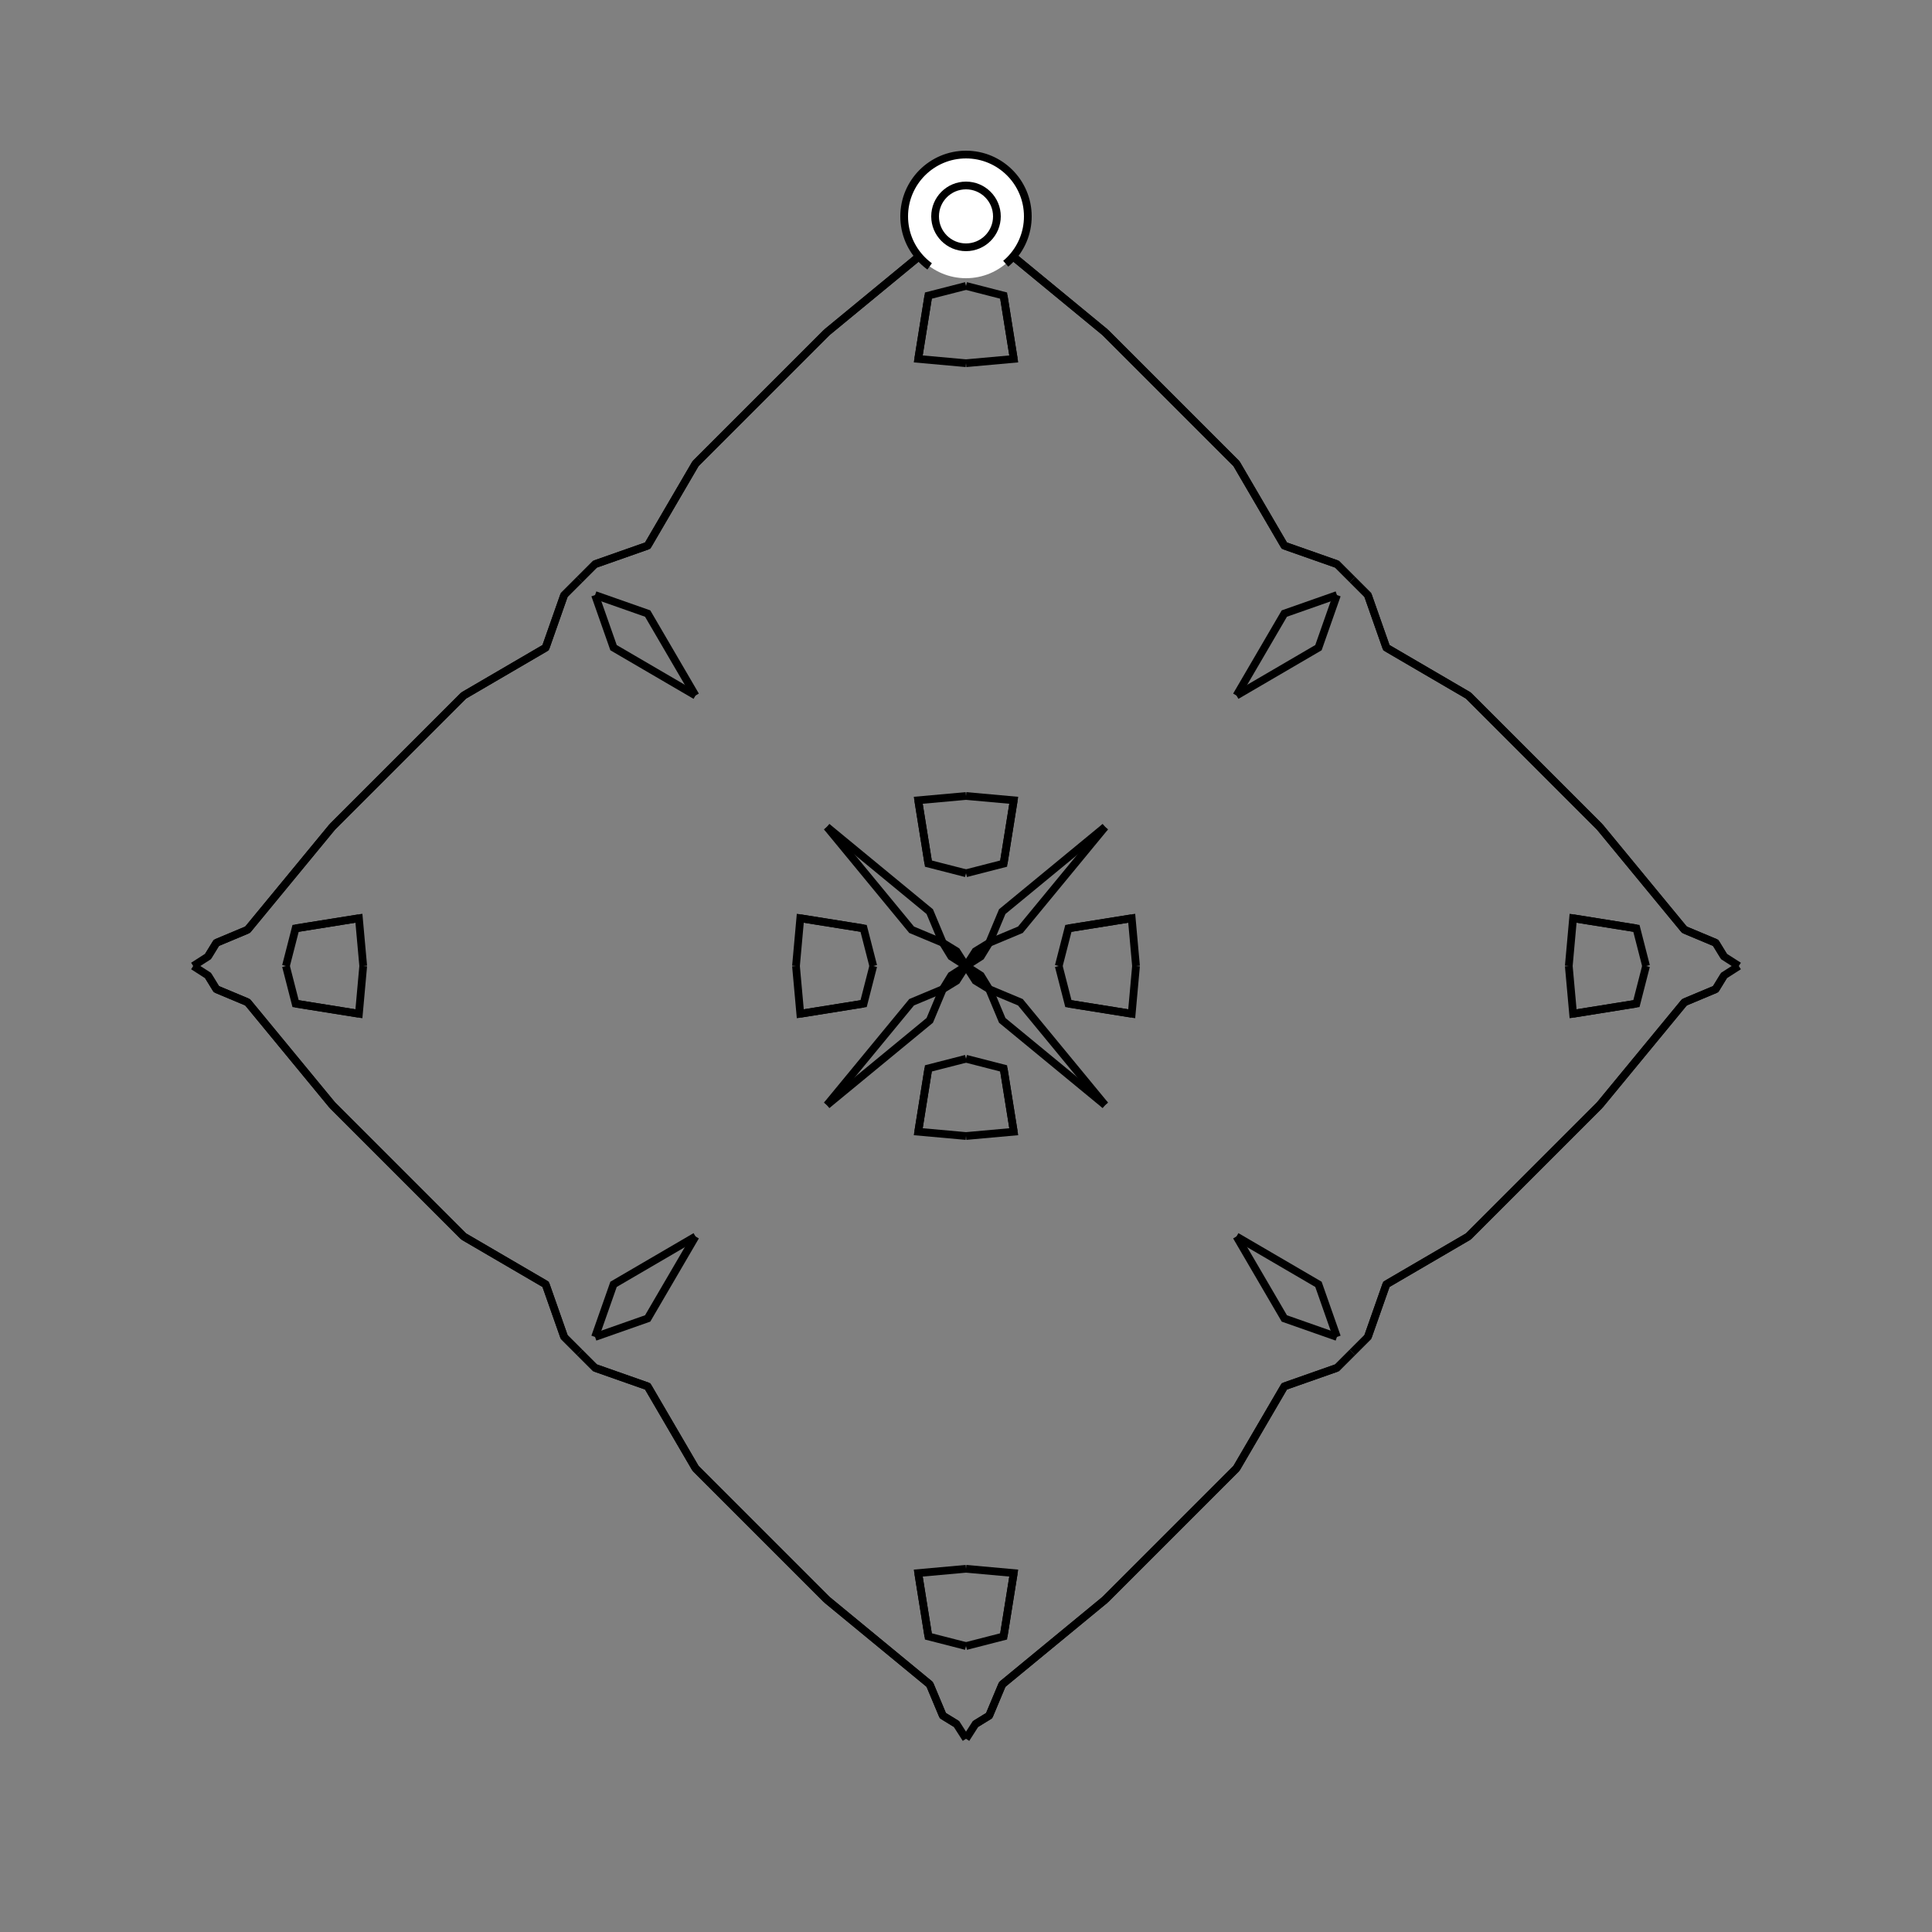 <?xml version="1.0" encoding="UTF-8"?>
<svg xmlns="http://www.w3.org/2000/svg" xmlns:xlink="http://www.w3.org/1999/xlink"
     width="250" height="250" viewBox="-125.0 -125.0 250 250">
<rect x="-125.0" y="-125.0" width="250" height="250" fill="#808080" stroke="none"/>
<defs>
</defs>
<path d="M12.0,-0.0 L13.249,-4.868 L21.443,-6.18" fill-opacity="0" stroke="black" stroke-width="1" />
<path d="M12.0,-0.0 L13.249,4.868 L21.443,6.18" fill-opacity="0" stroke="black" stroke-width="1" />
<path d="M13.249,-4.868 L21.443,-6.18 L22.0,-0.0" fill-opacity="0" stroke="black" stroke-width="1" />
<path d="M13.249,4.868 L21.443,6.18 L22.0,-0.0" fill-opacity="0" stroke="black" stroke-width="1" />
<path d="M50.0,50.0 L48.0,52.0 L41.193,54.393" fill-opacity="0" stroke="black" stroke-width="1" />
<path d="M50.0,-50.0 L48.0,-52.0 L41.193,-54.393" fill-opacity="0" stroke="black" stroke-width="1" />
<path d="M48.0,-48.0 L45.607,-41.193 L35.0,-35.0" fill-opacity="0" stroke="black" stroke-width="1" />
<path d="M48.0,48.0 L45.607,41.193 L35.0,35.0" fill-opacity="0" stroke="black" stroke-width="1" />
<path d="M41.193,54.393 L35.0,65.0 L33.0,67.0" fill-opacity="0" stroke="black" stroke-width="1" />
<path d="M41.193,-54.393 L35.0,-65.0 L33.0,-67.0" fill-opacity="0" stroke="black" stroke-width="1" />
<path d="M35.0,65.0 L33.0,67.0 L32.0,68.0" fill-opacity="0" stroke="black" stroke-width="1" />
<path d="M35.0,-65.0 L33.0,-67.0 L32.0,-68.0" fill-opacity="0" stroke="black" stroke-width="1" />
<path d="M33.0,67.0 L32.0,68.0 L20.0,80.0" fill-opacity="0" stroke="black" stroke-width="1" />
<path d="M33.0,-67.0 L32.0,-68.0 L20.0,-80.0" fill-opacity="0" stroke="black" stroke-width="1" />
<path d="M32.0,68.0 L20.0,80.0 L18.0,82.0" fill-opacity="0" stroke="black" stroke-width="1" />
<path d="M32.0,-68.0 L20.0,-80.0 L18.0,-82.0" fill-opacity="0" stroke="black" stroke-width="1" />
<path d="M20.0,80.0 L18.0,82.0 L4.69,92.964" fill-opacity="0" stroke="black" stroke-width="1" />
<path d="M20.0,-80.0 L18.0,-82.0 L4.69,-92.964" fill-opacity="0" stroke="black" stroke-width="1" />
<path d="M18.0,-18.0 L7.036,-4.69 L3.0,-3.0" fill-opacity="0" stroke="black" stroke-width="1" />
<path d="M18.0,18.0 L7.036,4.69 L3.0,3.0" fill-opacity="0" stroke="black" stroke-width="1" />
<path d="M4.69,92.964 L3.0,97.0 L1.227,98.088" fill-opacity="0" stroke="black" stroke-width="1" />
<path d="M4.69,-92.964 L3.0,-97.0 L1.227,-98.088" fill-opacity="0" stroke="black" stroke-width="1" />
<path d="M3.0,-3.0 L1.912,-1.227 L0.0,-0.0" fill-opacity="0" stroke="black" stroke-width="1" />
<path d="M3.0,3.0 L1.912,1.227 L0.0,-0.0" fill-opacity="0" stroke="black" stroke-width="1" />
<path d="M-12.0,-0.0 L-13.249,-4.868 L-21.443,-6.18" fill-opacity="0" stroke="black" stroke-width="1" />
<path d="M-12.0,-0.0 L-13.249,4.868 L-21.443,6.18" fill-opacity="0" stroke="black" stroke-width="1" />
<path d="M-13.249,-4.868 L-21.443,-6.18 L-22.0,-0.0" fill-opacity="0" stroke="black" stroke-width="1" />
<path d="M-13.249,4.868 L-21.443,6.18 L-22.0,-0.0" fill-opacity="0" stroke="black" stroke-width="1" />
<path d="M-50.0,50.0 L-48.0,52.0 L-41.193,54.393" fill-opacity="0" stroke="black" stroke-width="1" />
<path d="M-50.0,-50.0 L-48.0,-52.0 L-41.193,-54.393" fill-opacity="0" stroke="black" stroke-width="1" />
<path d="M-48.0,-48.0 L-45.607,-41.193 L-35.0,-35.0" fill-opacity="0" stroke="black" stroke-width="1" />
<path d="M-48.0,48.0 L-45.607,41.193 L-35.0,35.0" fill-opacity="0" stroke="black" stroke-width="1" />
<path d="M-41.193,54.393 L-35.0,65.0 L-33.0,67.0" fill-opacity="0" stroke="black" stroke-width="1" />
<path d="M-41.193,-54.393 L-35.0,-65.0 L-33.0,-67.0" fill-opacity="0" stroke="black" stroke-width="1" />
<path d="M-35.0,65.0 L-33.0,67.0 L-32.0,68.0" fill-opacity="0" stroke="black" stroke-width="1" />
<path d="M-35.0,-65.0 L-33.0,-67.0 L-32.0,-68.0" fill-opacity="0" stroke="black" stroke-width="1" />
<path d="M-33.0,67.0 L-32.0,68.0 L-20.0,80.0" fill-opacity="0" stroke="black" stroke-width="1" />
<path d="M-33.0,-67.0 L-32.0,-68.0 L-20.0,-80.0" fill-opacity="0" stroke="black" stroke-width="1" />
<path d="M-32.0,68.0 L-20.0,80.0 L-18.0,82.0" fill-opacity="0" stroke="black" stroke-width="1" />
<path d="M-32.0,-68.0 L-20.0,-80.0 L-18.0,-82.0" fill-opacity="0" stroke="black" stroke-width="1" />
<path d="M-20.0,80.0 L-18.0,82.0 L-4.69,92.964" fill-opacity="0" stroke="black" stroke-width="1" />
<path d="M-20.0,-80.0 L-18.0,-82.0 L-4.69,-92.964" fill-opacity="0" stroke="black" stroke-width="1" />
<path d="M-18.0,-18.0 L-7.036,-4.69 L-3.0,-3.0" fill-opacity="0" stroke="black" stroke-width="1" />
<path d="M-18.0,18.0 L-7.036,4.69 L-3.0,3.0" fill-opacity="0" stroke="black" stroke-width="1" />
<path d="M-4.69,92.964 L-3.0,97.0 L-1.227,98.088" fill-opacity="0" stroke="black" stroke-width="1" />
<path d="M-4.69,-92.964 L-3.0,-97.0 L-1.227,-98.088" fill-opacity="0" stroke="black" stroke-width="1" />
<path d="M-3.0,-3.0 L-1.912,-1.227 L0.0,-0.0" fill-opacity="0" stroke="black" stroke-width="1" />
<path d="M-3.0,3.0 L-1.912,1.227 L0.0,-0.0" fill-opacity="0" stroke="black" stroke-width="1" />
<path d="M88.0,-0.0 L86.751,4.868 L78.557,6.18" fill-opacity="0" stroke="black" stroke-width="1" />
<path d="M88.0,-0.0 L86.751,-4.868 L78.557,-6.18" fill-opacity="0" stroke="black" stroke-width="1" />
<path d="M86.751,4.868 L78.557,6.18 L78.0,-0.0" fill-opacity="0" stroke="black" stroke-width="1" />
<path d="M86.751,-4.868 L78.557,-6.18 L78.0,-0.0" fill-opacity="0" stroke="black" stroke-width="1" />
<path d="M50.0,50.0 L52.0,48.0 L54.393,41.193" fill-opacity="0" stroke="black" stroke-width="1" />
<path d="M50.0,-50.0 L52.0,-48.0 L54.393,-41.193" fill-opacity="0" stroke="black" stroke-width="1" />
<path d="M52.0,48.0 L54.393,41.193 L65.0,35.0" fill-opacity="0" stroke="black" stroke-width="1" />
<path d="M52.0,-48.0 L54.393,-41.193 L65.0,-35.0" fill-opacity="0" stroke="black" stroke-width="1" />
<path d="M54.393,41.193 L65.0,35.0 L67.0,33.0" fill-opacity="0" stroke="black" stroke-width="1" />
<path d="M54.393,-41.193 L65.0,-35.0 L67.0,-33.0" fill-opacity="0" stroke="black" stroke-width="1" />
<path d="M65.0,35.0 L67.0,33.0 L68.0,32.0" fill-opacity="0" stroke="black" stroke-width="1" />
<path d="M65.0,-35.0 L67.0,-33.0 L68.0,-32.0" fill-opacity="0" stroke="black" stroke-width="1" />
<path d="M67.0,33.0 L68.0,32.0 L80.0,20.0" fill-opacity="0" stroke="black" stroke-width="1" />
<path d="M67.0,-33.0 L68.0,-32.0 L80.0,-20.0" fill-opacity="0" stroke="black" stroke-width="1" />
<path d="M68.0,32.0 L80.0,20.0 L82.0,18.0" fill-opacity="0" stroke="black" stroke-width="1" />
<path d="M68.0,-32.0 L80.0,-20.0 L82.0,-18.0" fill-opacity="0" stroke="black" stroke-width="1" />
<path d="M80.0,20.0 L82.0,18.0 L92.964,4.69" fill-opacity="0" stroke="black" stroke-width="1" />
<path d="M80.0,-20.0 L82.0,-18.0 L92.964,-4.69" fill-opacity="0" stroke="black" stroke-width="1" />
<path d="M82.0,18.0 L92.964,4.69 L97.0,3.0" fill-opacity="0" stroke="black" stroke-width="1" />
<path d="M82.0,-18.0 L92.964,-4.69 L97.0,-3.0" fill-opacity="0" stroke="black" stroke-width="1" />
<path d="M92.964,4.69 L97.0,3.0 L98.088,1.227" fill-opacity="0" stroke="black" stroke-width="1" />
<path d="M92.964,-4.69 L97.0,-3.0 L98.088,-1.227" fill-opacity="0" stroke="black" stroke-width="1" />
<path d="M97.0,3.0 L98.088,1.227 L100.0,-0.0" fill-opacity="0" stroke="black" stroke-width="1" />
<path d="M97.0,-3.0 L98.088,-1.227 L100.0,-0.0" fill-opacity="0" stroke="black" stroke-width="1" />
<path d="M0.0,-12.0 L4.868,-13.249 L6.18,-21.443" fill-opacity="0" stroke="black" stroke-width="1" />
<path d="M0.0,12.0 L4.868,13.249 L6.18,21.443" fill-opacity="0" stroke="black" stroke-width="1" />
<path d="M0.0,88.0 L4.868,86.751 L6.18,78.557" fill-opacity="0" stroke="black" stroke-width="1" />
<path d="M0.0,-88.0 L4.868,-86.751 L6.18,-78.557" fill-opacity="0" stroke="black" stroke-width="1" />
<path d="M4.868,-13.249 L6.18,-21.443 L0.0,-22.0" fill-opacity="0" stroke="black" stroke-width="1" />
<path d="M4.868,13.249 L6.18,21.443 L0.0,22.0" fill-opacity="0" stroke="black" stroke-width="1" />
<path d="M4.868,86.751 L6.18,78.557 L0.0,78.0" fill-opacity="0" stroke="black" stroke-width="1" />
<path d="M4.868,-86.751 L6.18,-78.557 L0.0,-78.0" fill-opacity="0" stroke="black" stroke-width="1" />
<path d="M48.0,-48.0 L41.193,-45.607 L35.0,-35.0" fill-opacity="0" stroke="black" stroke-width="1" />
<path d="M48.0,48.0 L41.193,45.607 L35.0,35.0" fill-opacity="0" stroke="black" stroke-width="1" />
<path d="M48.0,52.0 L41.193,54.393 L35.0,65.0" fill-opacity="0" stroke="black" stroke-width="1" />
<path d="M48.0,-52.0 L41.193,-54.393 L35.0,-65.0" fill-opacity="0" stroke="black" stroke-width="1" />
<path d="M18.0,-18.0 L4.69,-7.036 L3.0,-3.0" fill-opacity="0" stroke="black" stroke-width="1" />
<path d="M18.0,18.0 L4.69,7.036 L3.0,3.0" fill-opacity="0" stroke="black" stroke-width="1" />
<path d="M18.0,82.0 L4.69,92.964 L3.0,97.0" fill-opacity="0" stroke="black" stroke-width="1" />
<path d="M18.0,-82.0 L4.69,-92.964 L3.0,-97.0" fill-opacity="0" stroke="black" stroke-width="1" />
<path d="M3.0,-3.0 L1.227,-1.912 L0.0,-0.0" fill-opacity="0" stroke="black" stroke-width="1" />
<path d="M3.0,3.0 L1.227,1.912 L0.0,-0.0" fill-opacity="0" stroke="black" stroke-width="1" />
<path d="M3.0,97.0 L1.227,98.088 L0.0,100.0" fill-opacity="0" stroke="black" stroke-width="1" />
<path d="M3.0,-97.0 L1.227,-98.088 L0.0,-100.0" fill-opacity="0" stroke="black" stroke-width="1" />
<path d="M0.0,88.0 L-4.868,86.751 L-6.18,78.557" fill-opacity="0" stroke="black" stroke-width="1" />
<path d="M0.0,-12.0 L-4.868,-13.249 L-6.18,-21.443" fill-opacity="0" stroke="black" stroke-width="1" />
<path d="M0.0,12.0 L-4.868,13.249 L-6.18,21.443" fill-opacity="0" stroke="black" stroke-width="1" />
<path d="M0.0,-88.0 L-4.868,-86.751 L-6.18,-78.557" fill-opacity="0" stroke="black" stroke-width="1" />
<path d="M-4.868,86.751 L-6.18,78.557 L0.0,78.0" fill-opacity="0" stroke="black" stroke-width="1" />
<path d="M-4.868,-13.249 L-6.18,-21.443 L0.0,-22.0" fill-opacity="0" stroke="black" stroke-width="1" />
<path d="M-4.868,13.249 L-6.18,21.443 L0.0,22.0" fill-opacity="0" stroke="black" stroke-width="1" />
<path d="M-4.868,-86.751 L-6.18,-78.557 L0.0,-78.0" fill-opacity="0" stroke="black" stroke-width="1" />
<path d="M-48.0,52.0 L-41.193,54.393 L-35.0,65.0" fill-opacity="0" stroke="black" stroke-width="1" />
<path d="M-48.0,-48.0 L-41.193,-45.607 L-35.0,-35.0" fill-opacity="0" stroke="black" stroke-width="1" />
<path d="M-48.0,48.0 L-41.193,45.607 L-35.0,35.0" fill-opacity="0" stroke="black" stroke-width="1" />
<path d="M-48.0,-52.0 L-41.193,-54.393 L-35.0,-65.0" fill-opacity="0" stroke="black" stroke-width="1" />
<path d="M-18.0,82.0 L-4.69,92.964 L-3.0,97.0" fill-opacity="0" stroke="black" stroke-width="1" />
<path d="M-18.0,-18.0 L-4.69,-7.036 L-3.0,-3.0" fill-opacity="0" stroke="black" stroke-width="1" />
<path d="M-18.0,18.0 L-4.69,7.036 L-3.0,3.0" fill-opacity="0" stroke="black" stroke-width="1" />
<path d="M-18.0,-82.0 L-4.69,-92.964 L-3.0,-97.0" fill-opacity="0" stroke="black" stroke-width="1" />
<path d="M-3.0,97.0 L-1.227,98.088 L0.0,100.0" fill-opacity="0" stroke="black" stroke-width="1" />
<path d="M-3.0,-3.0 L-1.227,-1.912 L0.0,-0.0" fill-opacity="0" stroke="black" stroke-width="1" />
<path d="M-3.0,3.0 L-1.227,1.912 L0.0,-0.0" fill-opacity="0" stroke="black" stroke-width="1" />
<path d="M-3.0,-97.0 L-1.227,-98.088 L0.0,-100.0" fill-opacity="0" stroke="black" stroke-width="1" />
<path d="M-88.0,-0.0 L-86.751,-4.868 L-78.557,-6.18" fill-opacity="0" stroke="black" stroke-width="1" />
<path d="M-88.0,-0.0 L-86.751,4.868 L-78.557,6.18" fill-opacity="0" stroke="black" stroke-width="1" />
<path d="M-86.751,-4.868 L-78.557,-6.18 L-78.0,-0.0" fill-opacity="0" stroke="black" stroke-width="1" />
<path d="M-86.751,4.868 L-78.557,6.18 L-78.0,-0.0" fill-opacity="0" stroke="black" stroke-width="1" />
<path d="M-50.0,-50.0 L-52.0,-48.0 L-54.393,-41.193" fill-opacity="0" stroke="black" stroke-width="1" />
<path d="M-50.0,50.0 L-52.0,48.0 L-54.393,41.193" fill-opacity="0" stroke="black" stroke-width="1" />
<path d="M-52.0,-48.0 L-54.393,-41.193 L-65.0,-35.0" fill-opacity="0" stroke="black" stroke-width="1" />
<path d="M-52.0,48.0 L-54.393,41.193 L-65.0,35.0" fill-opacity="0" stroke="black" stroke-width="1" />
<path d="M-54.393,-41.193 L-65.0,-35.0 L-67.0,-33.0" fill-opacity="0" stroke="black" stroke-width="1" />
<path d="M-54.393,41.193 L-65.0,35.0 L-67.0,33.0" fill-opacity="0" stroke="black" stroke-width="1" />
<path d="M-65.0,-35.0 L-67.0,-33.0 L-68.0,-32.0" fill-opacity="0" stroke="black" stroke-width="1" />
<path d="M-65.0,35.0 L-67.0,33.0 L-68.0,32.0" fill-opacity="0" stroke="black" stroke-width="1" />
<path d="M-67.0,-33.0 L-68.0,-32.0 L-80.0,-20.0" fill-opacity="0" stroke="black" stroke-width="1" />
<path d="M-67.0,33.0 L-68.0,32.0 L-80.0,20.0" fill-opacity="0" stroke="black" stroke-width="1" />
<path d="M-68.0,-32.0 L-80.0,-20.0 L-82.0,-18.0" fill-opacity="0" stroke="black" stroke-width="1" />
<path d="M-68.0,32.0 L-80.0,20.0 L-82.0,18.0" fill-opacity="0" stroke="black" stroke-width="1" />
<path d="M-80.0,-20.0 L-82.0,-18.0 L-92.964,-4.69" fill-opacity="0" stroke="black" stroke-width="1" />
<path d="M-80.0,20.0 L-82.0,18.0 L-92.964,4.69" fill-opacity="0" stroke="black" stroke-width="1" />
<path d="M-82.0,-18.0 L-92.964,-4.69 L-97.0,-3.0" fill-opacity="0" stroke="black" stroke-width="1" />
<path d="M-82.0,18.0 L-92.964,4.69 L-97.0,3.0" fill-opacity="0" stroke="black" stroke-width="1" />
<path d="M-92.964,-4.69 L-97.0,-3.0 L-98.088,-1.227" fill-opacity="0" stroke="black" stroke-width="1" />
<path d="M-92.964,4.69 L-97.0,3.0 L-98.088,1.227" fill-opacity="0" stroke="black" stroke-width="1" />
<path d="M-97.0,-3.0 L-98.088,-1.227 L-100.0,-0.0" fill-opacity="0" stroke="black" stroke-width="1" />
<path d="M-97.0,3.0 L-98.088,1.227 L-100.0,-0.0" fill-opacity="0" stroke="black" stroke-width="1" />
<circle cx="0" cy="-97" r="8" stroke-dasharray="39.654 10.612" stroke-dashoffset="-17.593" stroke="black" stroke-width="1" fill="white" fill-opacity="1" />
<circle cx="0" cy="-97" r="4" stroke="black" stroke-width="1" fill="white" fill-opacity="1" />
</svg>
